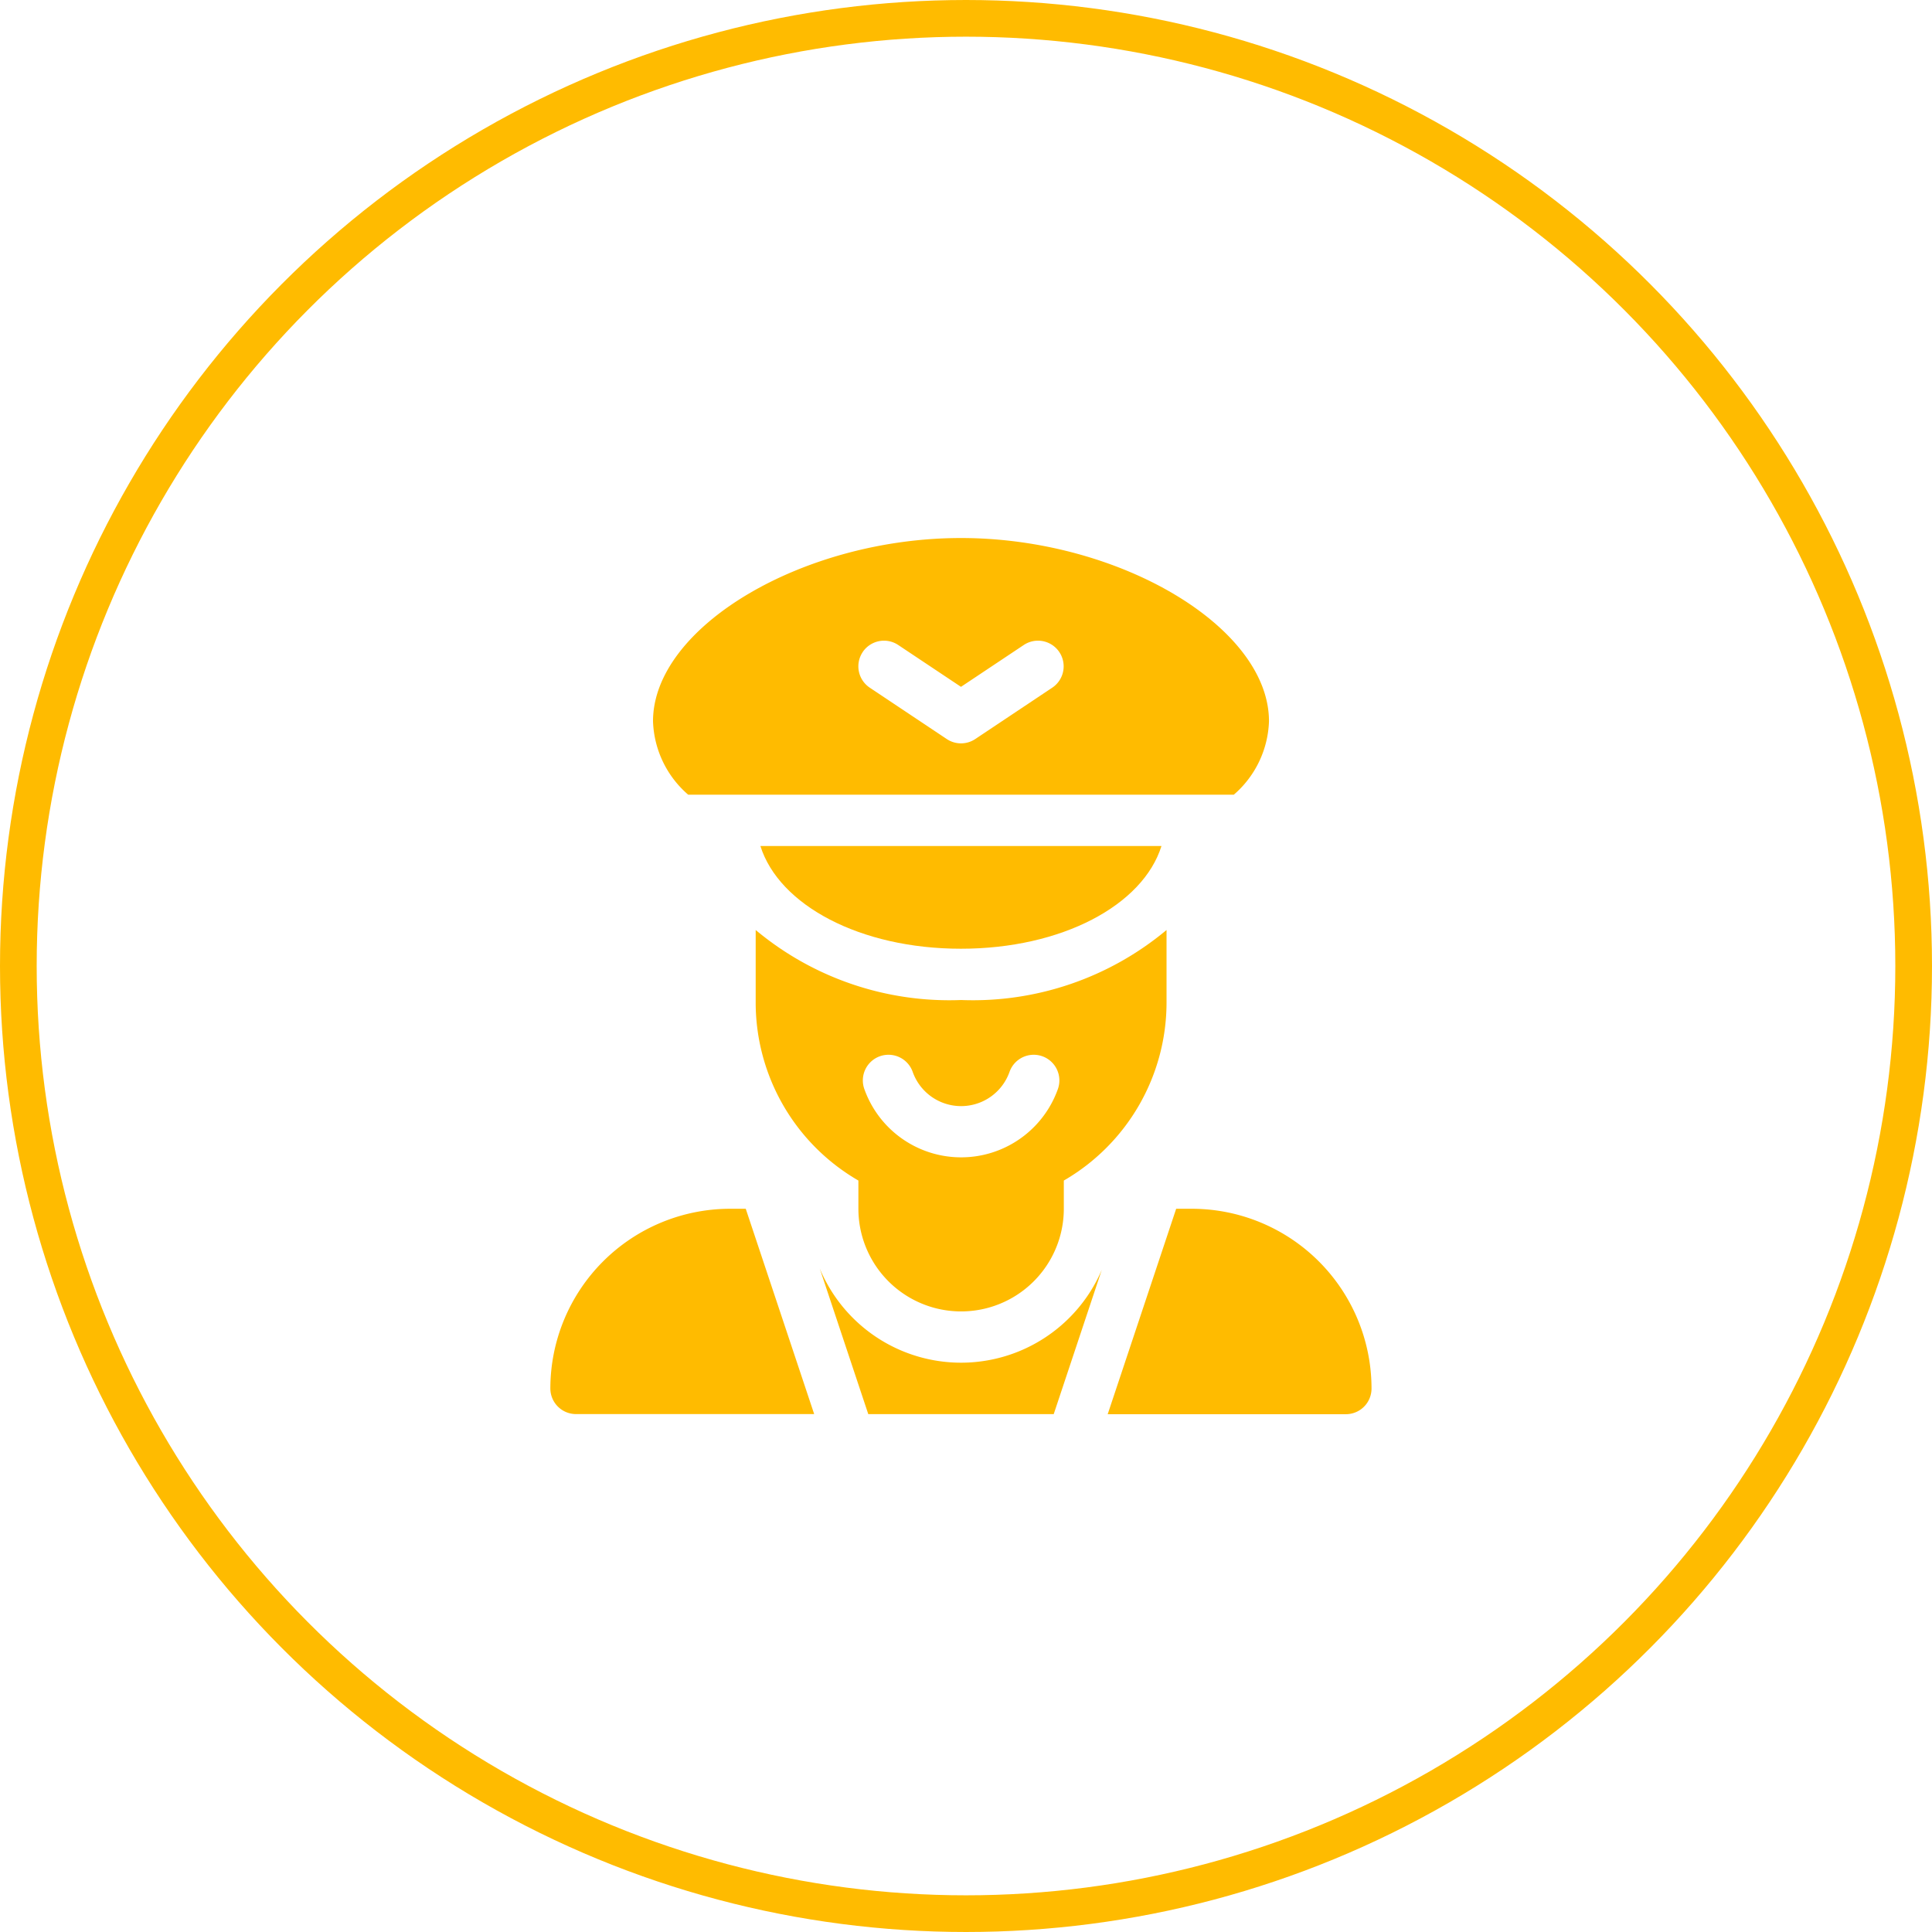 <svg xmlns="http://www.w3.org/2000/svg" width="79" height="79" viewBox="0 0 79 79"><defs><style>.a,.d{fill:none;}.a{stroke:#fb0;stroke-width:1.5px;}.b{fill:#fb0;}.c{stroke:none;}</style></defs><g transform="translate(-921 -2036)"><g class="a" transform="translate(921 2036)"><circle class="c" cx="39.5" cy="39.5" r="39.5"/><circle class="d" cx="39.5" cy="39.5" r="38.75"/></g><g transform="translate(927.504 2058)"><g transform="translate(20.198)"><path class="b" d="M77.438,10.495H99.749a4.142,4.142,0,0,0,1.438-3C101.188,3.641,95.067,0,88.594,0S76,3.641,76,7.493A4.142,4.142,0,0,0,77.438,10.495Zm7.134-5.83a1.049,1.049,0,0,1,1.455-.291l2.566,1.711L91.16,4.374a1.049,1.049,0,1,1,1.164,1.746l-3.148,2.1a1.049,1.049,0,0,1-1.164,0l-3.148-2.1a1.049,1.049,0,0,1-.291-1.455Z" transform="translate(-76)"/><path class="b" d="M138.754,180c.762,2.419,4.076,4.2,8.2,4.2s7.441-1.778,8.2-4.2Z" transform="translate(-134.363 -167.406)"/></g><g transform="translate(16 27.427)"><path class="b" d="M175.438,432.9h7.583l1.965-5.9a6.259,6.259,0,0,1-11.532-.055Z" transform="translate(-162.438 -424.503)"/><path class="b" d="M23.99,392h-.643A7.355,7.355,0,0,0,16,399.346a1.049,1.049,0,0,0,1.049,1.049h9.739Z" transform="translate(-16 -392)"/><path class="b" d="M345.247,392H344.6l-2.8,8.4h9.739a1.049,1.049,0,0,0,1.049-1.049A7.351,7.351,0,0,0,345.247,392Z" transform="translate(-319.01 -392)"/></g><path class="b" d="M144.4,231.948a12.347,12.347,0,0,1-8.4-2.863v3a8.415,8.415,0,0,0,4.2,7.245v1.151a4.2,4.2,0,1,0,8.4,0v-1.151a8.416,8.416,0,0,0,4.2-7.245v-3A12.347,12.347,0,0,1,144.4,231.948Zm3.958,3.638a4.2,4.2,0,0,1-7.916,0,1.049,1.049,0,1,1,1.978-.7,2.1,2.1,0,0,0,3.96,0,1.049,1.049,0,1,1,1.978.7Z" transform="translate(-111.604 -213.057)"/></g></g></svg>
